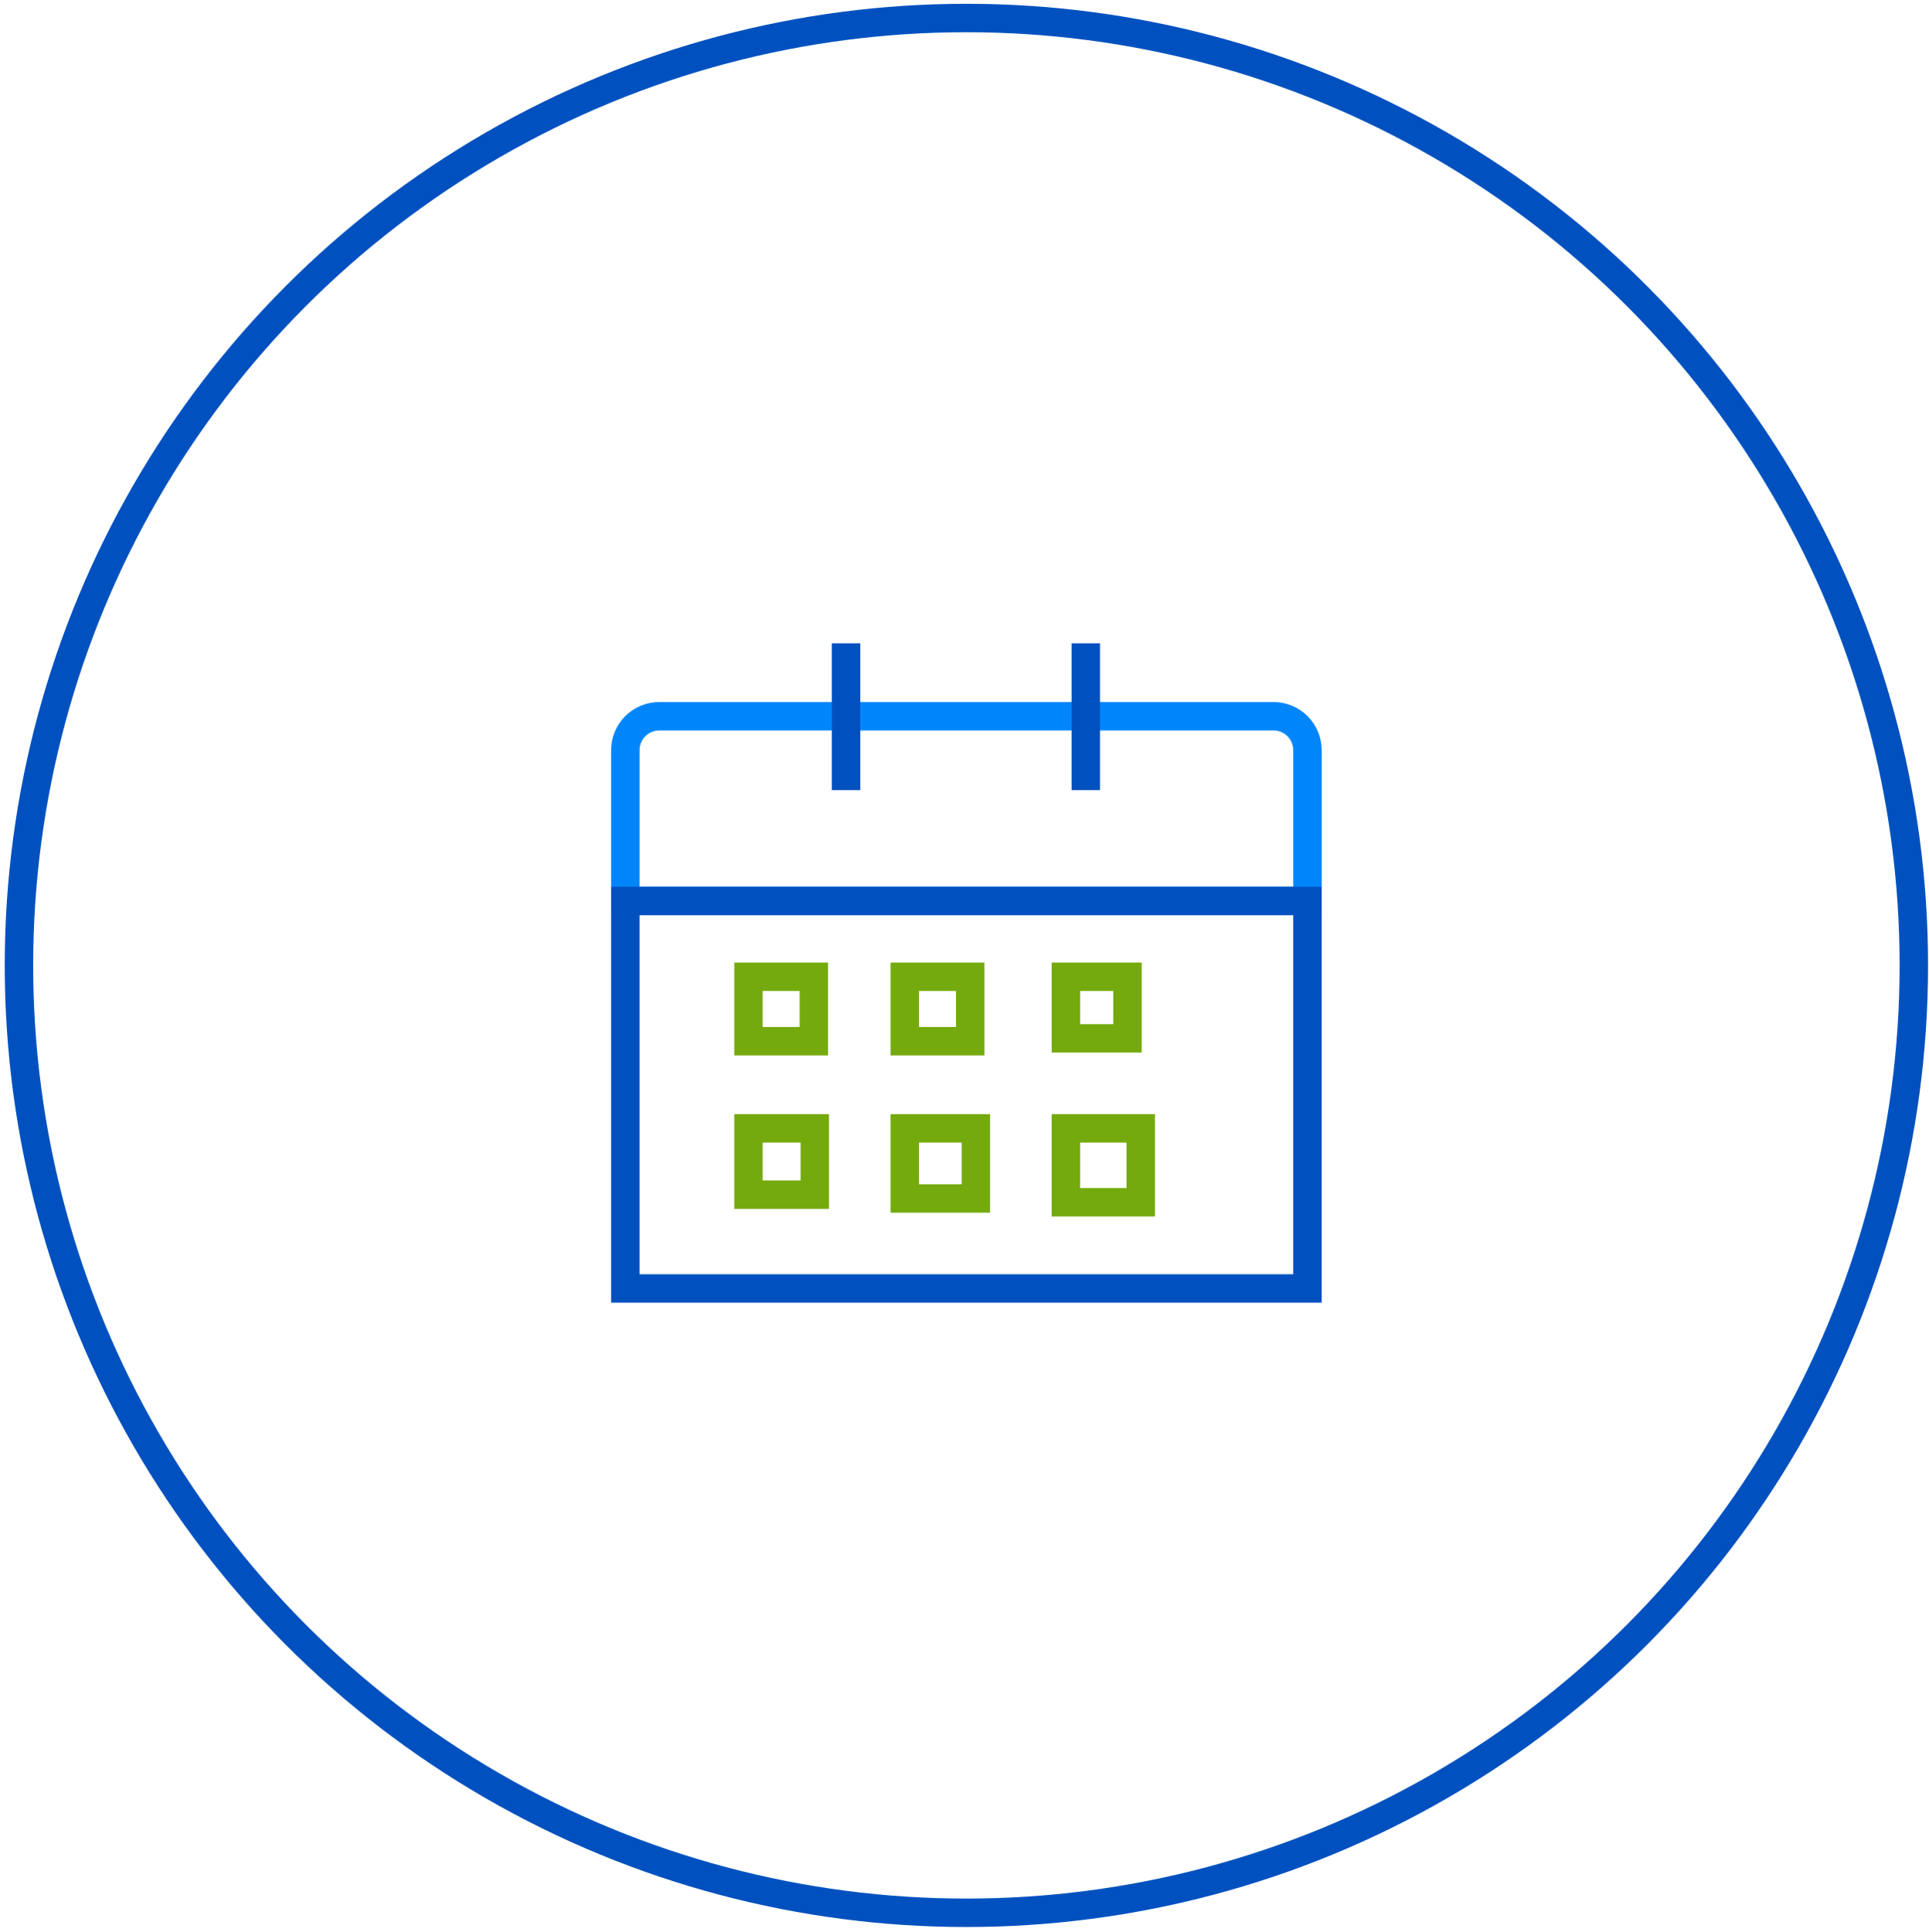 <?xml version="1.0" encoding="utf-8"?>
<!-- Generator: Adobe Illustrator 24.0.3, SVG Export Plug-In . SVG Version: 6.00 Build 0)  -->
<svg version="1.1" id="Layer_1" xmlns="http://www.w3.org/2000/svg" xmlns:xlink="http://www.w3.org/1999/xlink" x="0px" y="0px"
	 viewBox="0 0 203.6 203.9" style="enable-background:new 0 0 203.6 203.9;" xml:space="preserve">
<style type="text/css">
	.st0{fill:none;stroke:#0051BF;stroke-width:3;}
	.st1{fill:none;stroke:#0086FA;stroke-width:3;stroke-miterlimit:10;}
	.st2{fill:none;stroke:#0051BF;stroke-width:3;stroke-miterlimit:10;}
	.st3{fill:none;stroke:#75AA0E;stroke-width:3;stroke-miterlimit:10;}
</style>
<g>
	<g>
		<circle class="st0" cx="102" cy="101.9" r="100"/>
	</g>
	<g id="appoint_x5F_icon_18_">
		<path class="st1" d="M138,95.1H66V79.2c0-2,1.6-3.6,3.6-3.6h64.8c2,0,3.6,1.6,3.6,3.6V95.1z"/>
		<rect x="66" y="95.1" class="st2" width="72" height="40.9"/>
		<rect x="79" y="103.1" class="st3" width="6.9" height="6.8"/>
		<rect x="95.5" y="103.1" class="st3" width="6.9" height="6.8"/>
		<rect x="112.5" y="103.1" class="st3" width="6.5" height="6.5"/>
		<rect x="79" y="119.1" class="st3" width="7" height="7"/>
		<rect x="95.5" y="119.1" class="st3" width="7.5" height="7.4"/>
		<rect x="112.5" y="119.1" class="st3" width="7.9" height="7.8"/>
		<line class="st2" x1="89.3" y1="67.9" x2="89.3" y2="83.4"/>
		<line class="st2" x1="114.6" y1="67.9" x2="114.6" y2="83.4"/>
	</g>
</g>
</svg>
